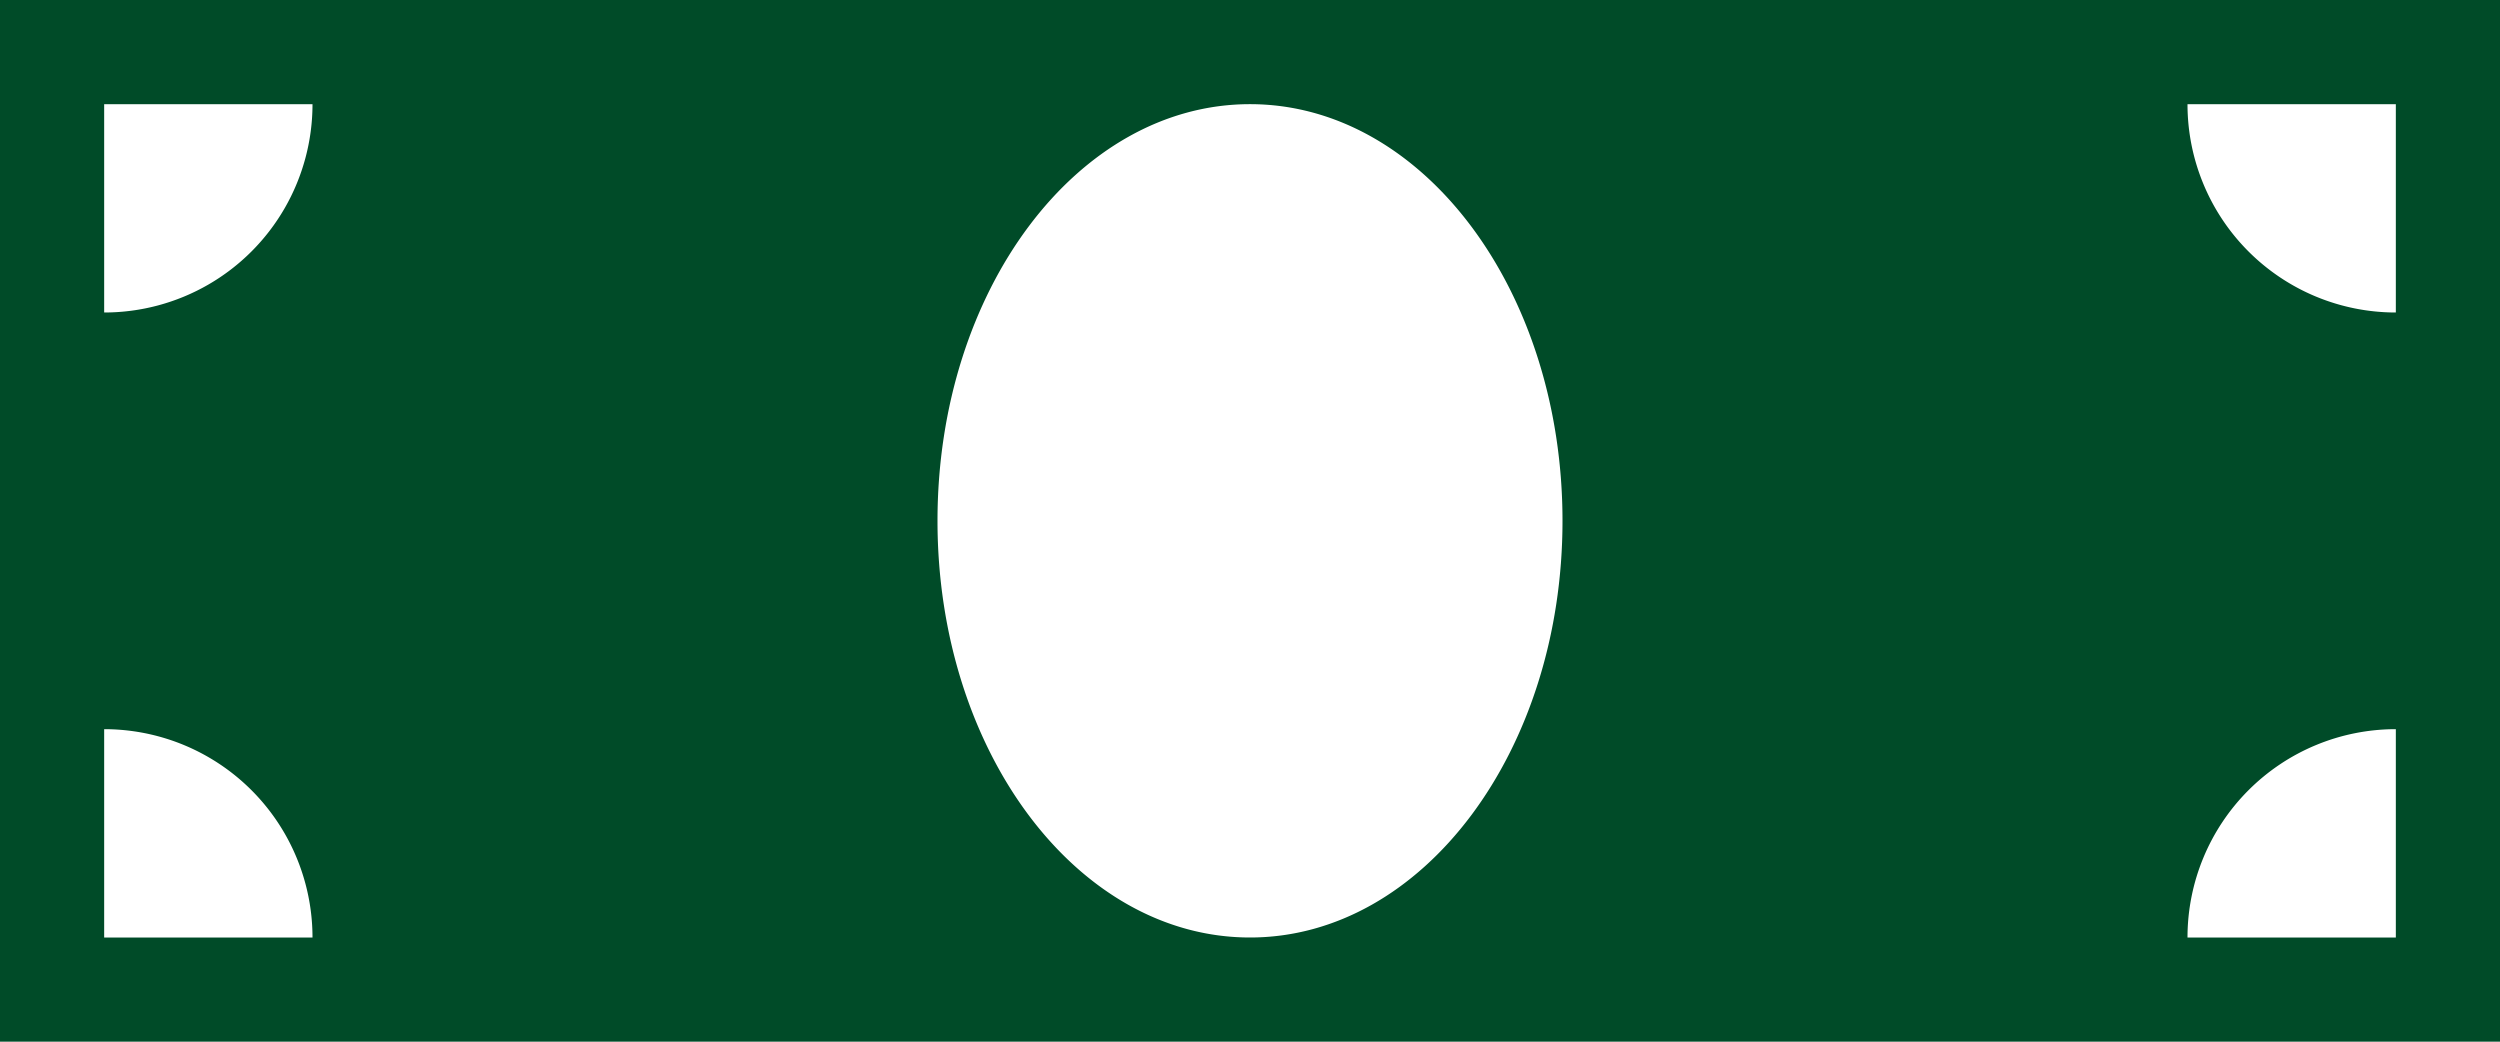 <svg xmlns="http://www.w3.org/2000/svg" viewBox="0 0 24 10"><defs><style>.cls-1{fill:#004b28;}</style></defs><g id="Layer_2" data-name="Layer 2"><g id="Layer_1-2" data-name="Layer 1"><path class="cls-1" d="M0,0V10H24V0ZM1,9V7A2,2,0,0,1,3,9ZM1,3V1H3A2,2,0,0,1,1,3ZM12,9C10.34,9,9,7.21,9,5s1.34-4,3-4,3,1.79,3,4S13.66,9,12,9ZM23,9H21a2,2,0,0,1,2-2Zm0-6a2,2,0,0,1-2-2h2Z"/></g></g></svg>